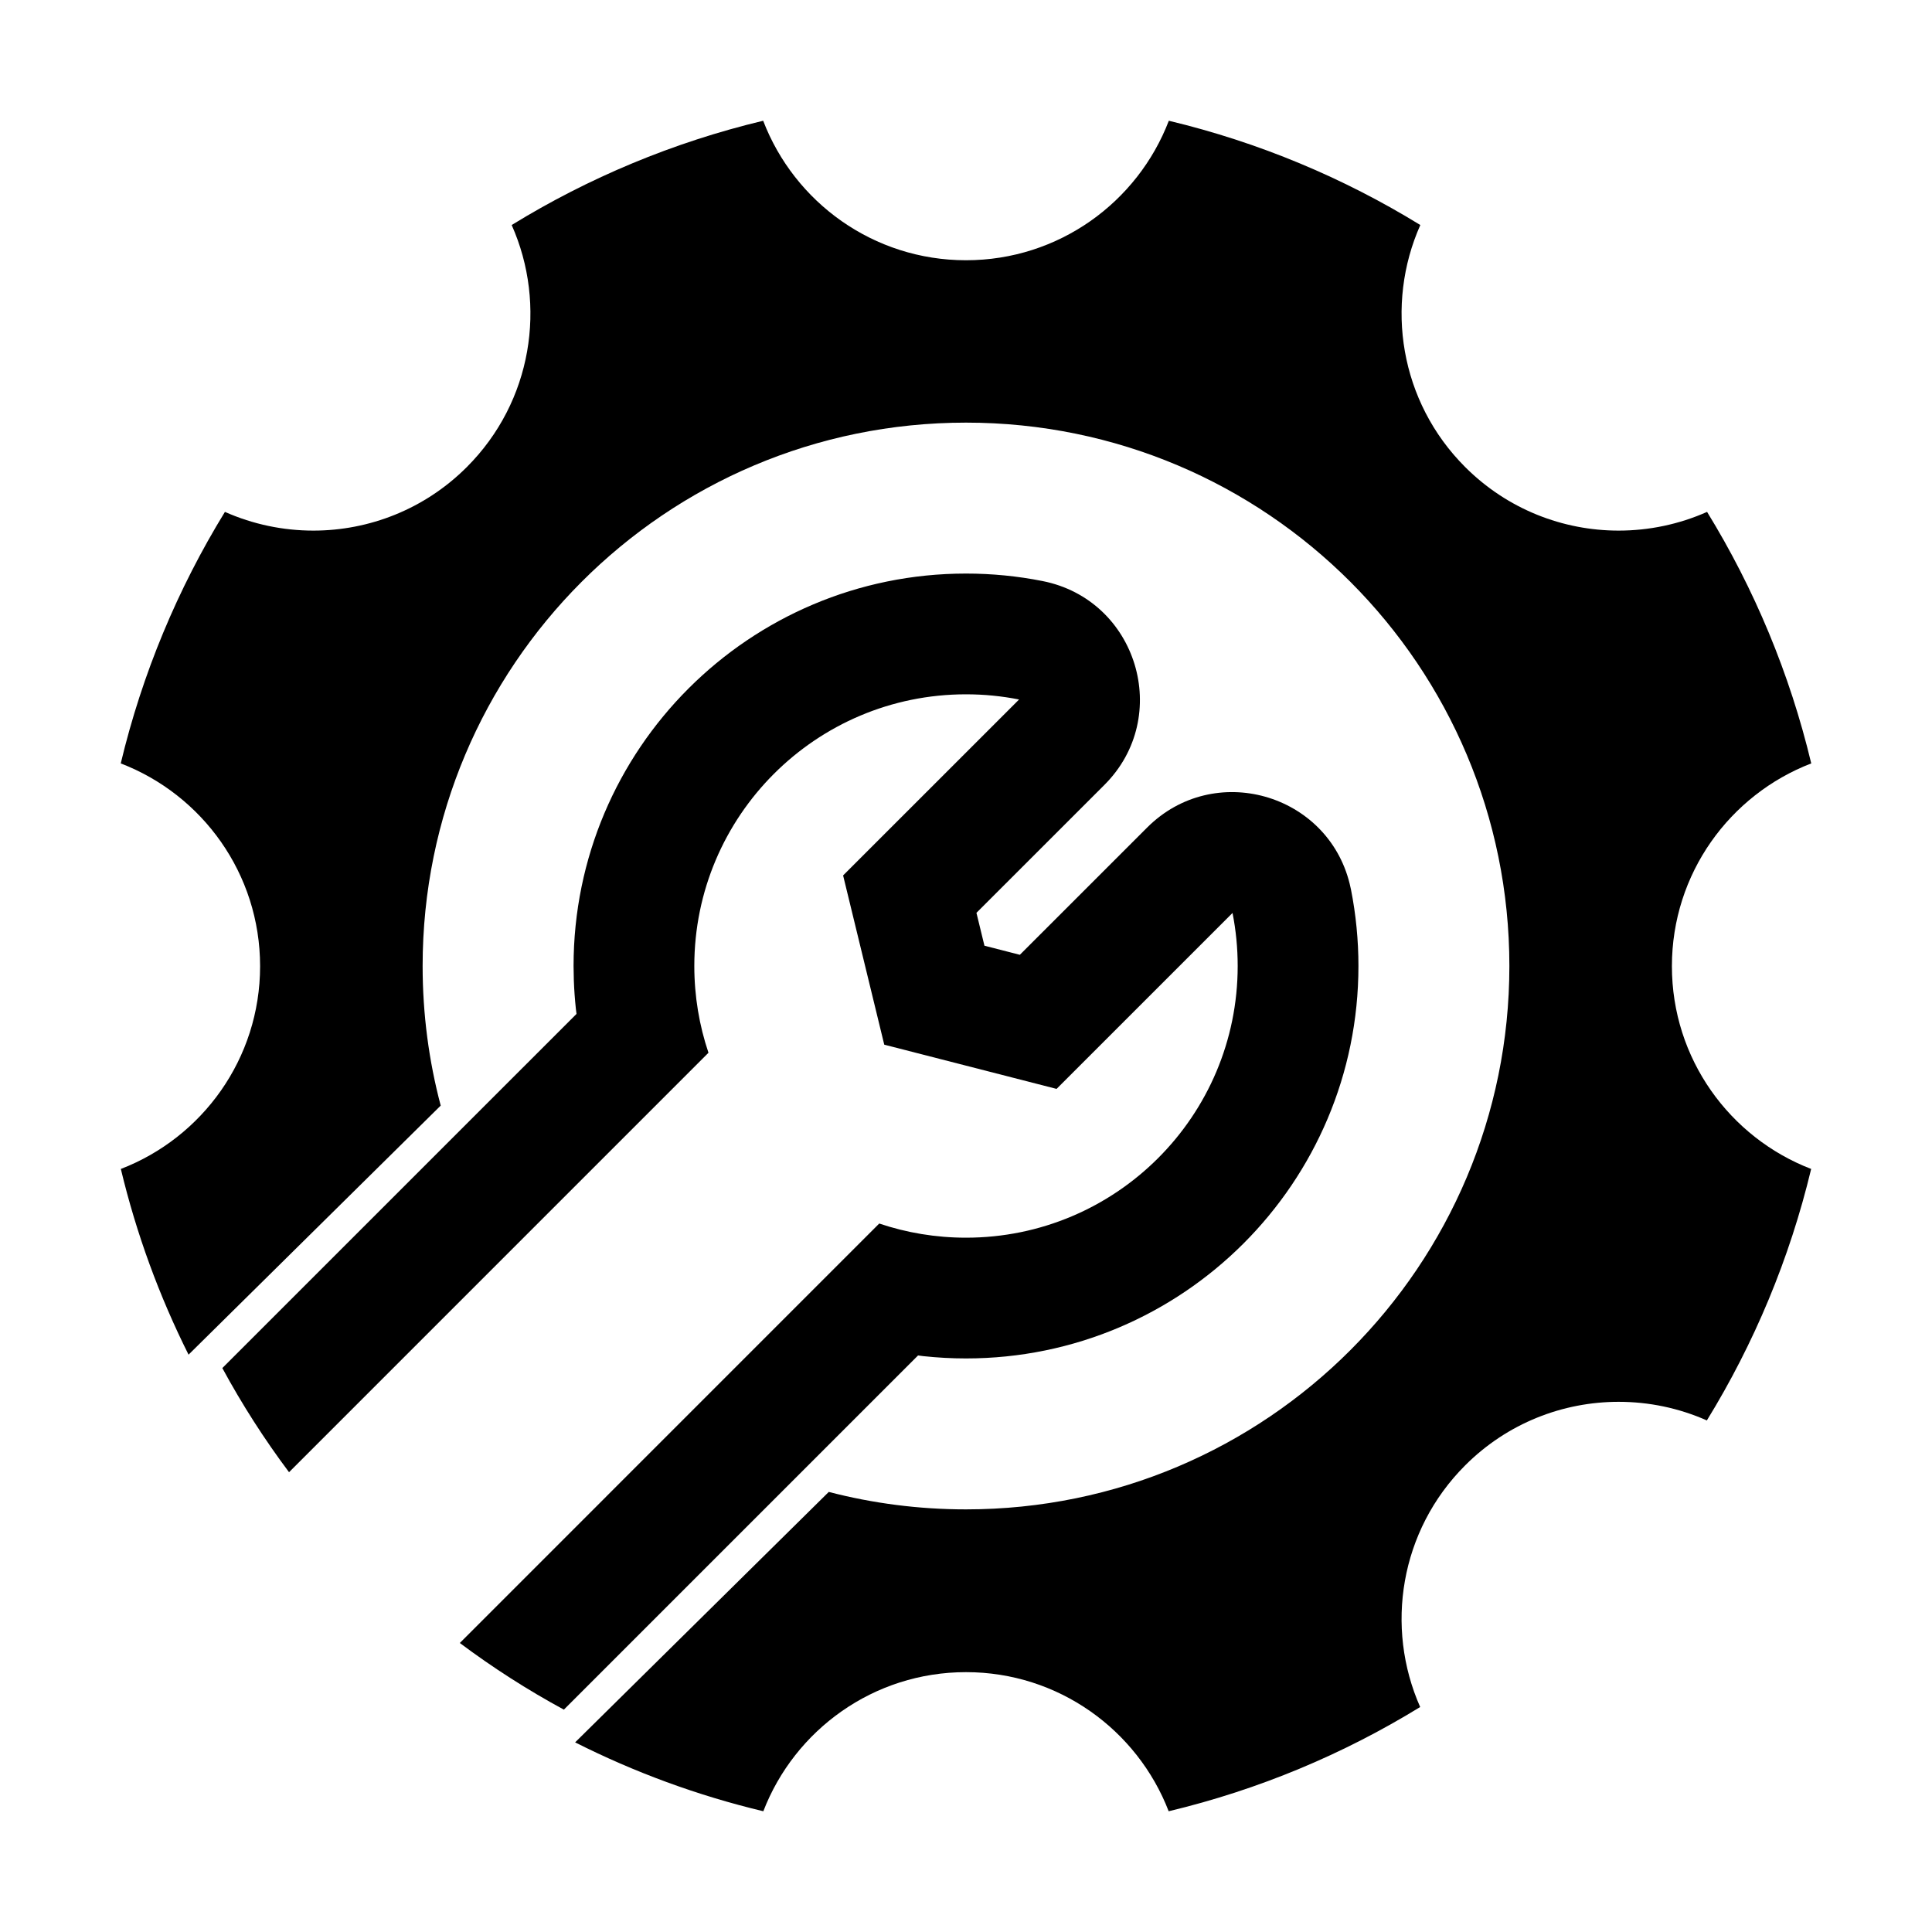 <?xml version="1.0" encoding="UTF-8"?>
<svg width="64px" height="64px" viewBox="0 0 64 64" version="1.1" xmlns="http://www.w3.org/2000/svg" xmlns:xlink="http://www.w3.org/1999/xlink">
    <title>utility</title>
    <g id="utility" stroke="none" stroke-width="1" fill="none" fill-rule="evenodd">
        <path d="M38.719,4 C41.704,4.714 44.508,5.892 47.05,7.454 C45.874,10.097 46.367,13.303 48.535,15.471 C49.94,16.875 51.78,17.577 53.62,17.577 C54.62,17.577 55.619,17.37 56.549,16.957 C58.11,19.5 59.287,22.305 60,25.289 C57.301,26.327 55.384,28.942 55.384,32.007 C55.384,35.07 57.299,37.685 59.997,38.723 C59.282,41.707 58.104,44.511 56.542,47.054 C55.614,46.642 54.617,46.437 53.62,46.437 C51.78,46.437 49.94,47.138 48.535,48.543 C46.371,50.707 45.875,53.907 47.045,56.547 C44.502,58.109 41.699,59.287 38.714,60 C37.674,57.305 35.061,55.392 32,55.392 C28.939,55.392 26.326,57.305 25.286,60 C23.101,59.478 21.012,58.707 19.052,57.718 L27.454,49.422 C28.905,49.799 30.429,50 32,50 C41.967,50 50,41.922 50,32 C50,22.077 41.967,14 32,14 C22.032,14 14,22.077 14,32 C14,33.598 14.208,35.148 14.599,36.624 L6.246,44.875 C5.277,42.939 4.519,40.878 4.003,38.723 C6.701,37.685 8.616,35.07 8.616,32.007 C8.616,28.942 6.699,26.326 4,25.289 C4.713,22.305 5.89,19.5 7.451,16.957 C8.381,17.37 9.38,17.577 10.38,17.577 C12.22,17.577 14.061,16.875 15.465,15.471 C17.633,13.303 18.126,10.097 16.95,7.454 C19.492,5.892 22.296,4.714 25.281,4 C26.317,6.702 28.934,8.621 32,8.621 C35.066,8.621 37.683,6.702 38.719,4 Z" id="Shape" fill="#000000" fill-rule="nonzero"></path>
        <path d="M32,19 C32.857,19 33.705,19.083 34.535,19.248 C37.672,19.869 38.848,23.739 36.586,26 L36.586,26 L32.346,30.239 L32.611,31.328 L33.784,31.629 L38,27.414 C40.216,25.199 43.974,26.282 44.71,29.277 L44.71,29.277 L44.753,29.467 C44.917,30.296 45,31.144 45,32 C45,39.18 39.18,45 32,45 C31.525,45 31.053,44.974 30.586,44.924 L30.586,44.924 L30.412,44.901 L18.679,56.634 C17.474,55.981 16.322,55.242 15.232,54.426 L29.126,40.531 C30.029,40.835 30.995,41 32,41 C36.971,41 41,36.971 41,32 C41,31.399 40.941,30.811 40.829,30.243 L40.829,30.243 L35,36.071 L29.292,34.606 L27.929,29 L33.758,23.172 C33.189,23.059 32.602,23 32,23 C27.029,23 23,27.029 23,32 C23,33.005 23.165,33.971 23.469,34.874 L23.469,34.874 L9.575,48.769 C8.758,47.678 8.018,46.525 7.365,45.319 L19.098,33.587 L19.076,33.414 C19.043,33.102 19.02,32.789 19.009,32.474 L19.009,32.474 L19,32 C19,24.82 24.82,19 32,19 Z" id="wrench" fill="#000000" fill-rule="nonzero"></path>
    </g>
</svg>